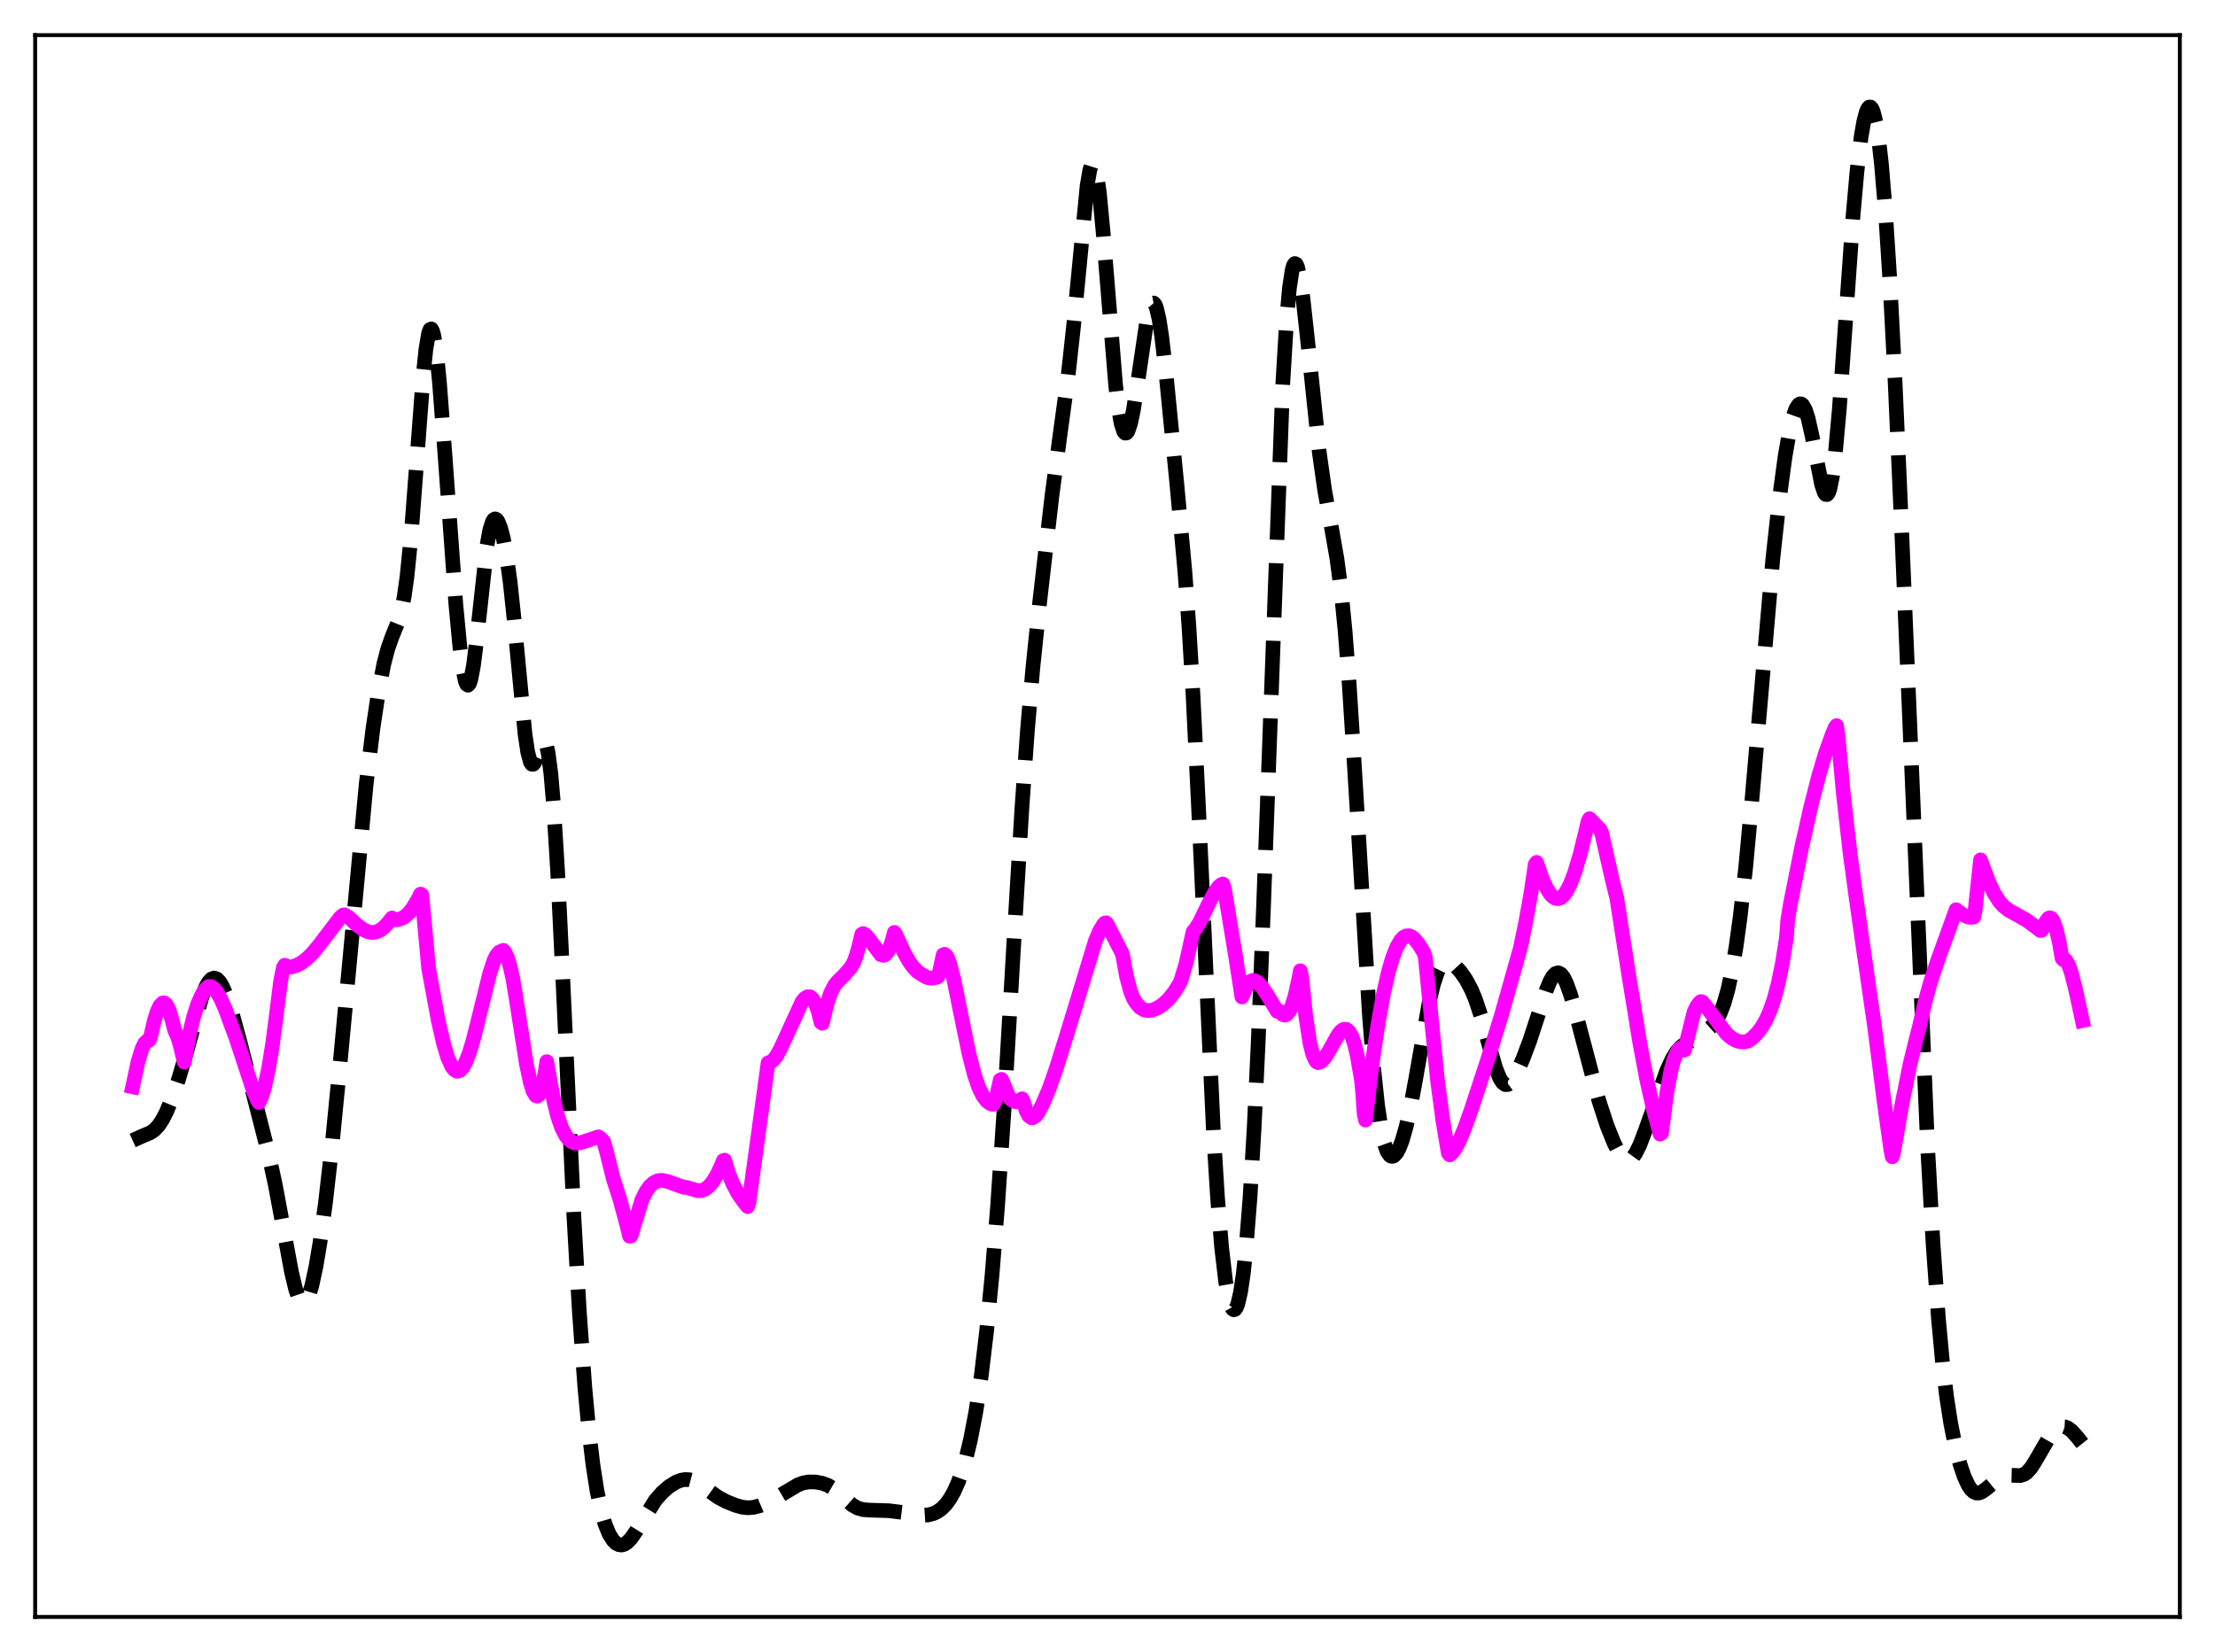 <?xml version="1.0" encoding="utf-8" standalone="no"?>
<!DOCTYPE svg PUBLIC "-//W3C//DTD SVG 1.1//EN"
  "http://www.w3.org/Graphics/SVG/1.1/DTD/svg11.dtd">
<svg xmlns:xlink="http://www.w3.org/1999/xlink" width="453.6pt" height="338.4pt" viewBox="0 0 453.6 338.4" xmlns="http://www.w3.org/2000/svg" version="1.1">
 <defs>
  <style type="text/css">*{stroke-linejoin: round; stroke-linecap: butt}</style>
 </defs>
 <g id="figure_1">
  <g id="patch_1">
   <path d="M 0 338.4 
L 453.6 338.4 
L 453.6 0 
L 0 0 
z
" style="fill: #ffffff"/>
  </g>
  <g id="axes_1">
   <g id="patch_2">
    <path d="M 7.2 331.2 
L 446.4 331.2 
L 446.4 7.2 
L 7.2 7.2 
z
" style="fill: #ffffff"/>
   </g>
   <g id="matplotlib.axis_1"/>
   <g id="matplotlib.axis_2"/>
   <g id="line2d_1">
    <path d="M 27.164 233.607 
L 29.11 232.725 
L 30.778 232.028 
L 31.612 231.457 
L 32.446 230.58 
L 33.281 229.327 
L 34.115 227.692 
L 35.227 224.991 
L 36.617 220.923 
L 38.007 216.178 
L 41.344 204.181 
L 42.178 202.097 
L 42.734 201.127 
L 43.29 200.534 
L 43.846 200.331 
L 44.402 200.517 
L 44.959 201.074 
L 45.515 201.973 
L 46.349 203.885 
L 47.461 207.253 
L 49.129 213.341 
L 54.968 236.238 
L 56.358 242.602 
L 58.027 251.548 
L 59.695 260.558 
L 60.529 264.039 
L 61.085 265.665 
L 61.641 266.622 
L 61.919 266.83 
L 62.197 266.855 
L 62.475 266.696 
L 62.753 266.356 
L 63.309 265.153 
L 63.866 263.301 
L 64.7 259.448 
L 65.534 254.491 
L 66.646 246.415 
L 68.036 234.253 
L 69.705 217.203 
L 74.987 160.617 
L 76.378 149.217 
L 77.49 141.79 
L 78.602 136.019 
L 79.436 132.831 
L 80.27 130.479 
L 81.66 127.027 
L 82.217 125.031 
L 82.773 122.203 
L 83.329 118.273 
L 84.163 110.035 
L 85.275 95.424 
L 86.665 76.855 
L 87.221 71.507 
L 87.777 68.242 
L 88.056 67.5 
L 88.334 67.377 
L 88.612 67.87 
L 88.89 68.958 
L 89.446 72.768 
L 90.002 78.398 
L 91.114 93.043 
L 93.338 123.66 
L 94.172 132.479 
L 94.729 136.791 
L 95.285 139.495 
L 95.563 140.164 
L 95.841 140.352 
L 96.119 140.051 
L 96.397 139.27 
L 96.953 136.368 
L 97.509 131.997 
L 99.733 111.695 
L 100.289 108.618 
L 100.846 106.842 
L 101.124 106.421 
L 101.402 106.284 
L 101.68 106.408 
L 101.958 106.769 
L 102.514 108.128 
L 103.07 110.264 
L 103.626 113.171 
L 104.46 119.108 
L 105.294 126.978 
L 107.519 150.39 
L 108.075 154.092 
L 108.631 156.14 
L 108.909 156.537 
L 109.187 156.553 
L 109.465 156.24 
L 110.021 154.919 
L 110.855 152.591 
L 111.133 152.125 
L 111.411 151.976 
L 111.689 152.226 
L 111.967 152.945 
L 112.245 154.187 
L 112.802 158.371 
L 113.358 164.857 
L 114.192 178.449 
L 115.304 201.45 
L 117.528 249.196 
L 118.64 268.659 
L 119.753 284.024 
L 120.587 292.987 
L 121.421 300.01 
L 122.255 305.369 
L 123.089 309.356 
L 123.923 312.241 
L 124.757 314.254 
L 125.592 315.561 
L 126.148 316.099 
L 126.704 316.398 
L 127.26 316.473 
L 127.816 316.336 
L 128.372 315.999 
L 129.206 315.158 
L 130.318 313.549 
L 134.211 307.29 
L 135.601 305.719 
L 136.991 304.503 
L 138.382 303.618 
L 139.494 303.189 
L 140.328 303.056 
L 141.162 303.1 
L 141.996 303.324 
L 143.108 303.875 
L 144.499 304.847 
L 147.001 306.649 
L 148.669 307.548 
L 150.616 308.337 
L 152.006 308.719 
L 153.118 308.845 
L 154.23 308.773 
L 155.62 308.416 
L 157.289 307.701 
L 159.513 306.458 
L 163.406 304.147 
L 164.518 303.743 
L 165.63 303.548 
L 167.02 303.565 
L 168.411 303.824 
L 169.523 304.236 
L 170.635 304.892 
L 172.025 306.055 
L 174.528 308.284 
L 175.64 308.908 
L 176.752 309.223 
L 178.142 309.323 
L 182.035 309.445 
L 185.093 309.824 
L 188.986 310.379 
L 190.098 310.306 
L 191.21 310.007 
L 192.044 309.592 
L 192.879 308.976 
L 193.713 308.119 
L 194.547 306.977 
L 195.381 305.497 
L 196.215 303.628 
L 197.049 301.308 
L 197.883 298.464 
L 198.717 295.006 
L 199.83 289.236 
L 200.942 281.857 
L 202.054 272.558 
L 203.166 261.069 
L 204.278 247.197 
L 205.669 226.505 
L 207.615 193.175 
L 209.283 165.344 
L 210.395 149.7 
L 211.508 136.848 
L 212.898 123.452 
L 215.4 101.759 
L 217.068 89.164 
L 218.737 76.946 
L 219.849 66.789 
L 222.629 37.997 
L 223.185 34.818 
L 223.463 33.925 
L 223.742 33.542 
L 224.02 33.688 
L 224.298 34.368 
L 224.576 35.572 
L 225.132 39.447 
L 225.966 48.223 
L 228.468 78.935 
L 229.024 83.526 
L 229.58 86.7 
L 230.137 88.406 
L 230.415 88.72 
L 230.693 88.691 
L 230.971 88.335 
L 231.527 86.727 
L 232.083 84.094 
L 232.917 78.771 
L 234.863 65.597 
L 235.419 63.254 
L 235.697 62.522 
L 235.975 62.119 
L 236.254 62.066 
L 236.532 62.371 
L 236.81 63.038 
L 237.366 65.419 
L 237.922 69.053 
L 238.756 76.257 
L 240.98 98.903 
L 242.649 117.078 
L 243.483 128.441 
L 244.317 142.399 
L 245.429 165.079 
L 248.488 231.723 
L 249.322 245.134 
L 250.156 255.359 
L 250.99 262.493 
L 251.546 265.641 
L 252.102 267.567 
L 252.38 268.079 
L 252.658 268.29 
L 252.936 268.197 
L 253.214 267.796 
L 253.492 267.081 
L 254.048 264.681 
L 254.605 260.931 
L 255.161 255.758 
L 255.995 245.177 
L 256.829 231.075 
L 257.663 213.461 
L 258.775 185.09 
L 262.668 79.053 
L 263.502 65.187 
L 264.058 59.011 
L 264.614 55.317 
L 264.892 54.366 
L 265.17 53.976 
L 265.448 54.114 
L 265.726 54.74 
L 266.282 57.271 
L 266.838 61.18 
L 267.673 68.73 
L 270.175 92.673 
L 271.287 100.514 
L 272.677 108.112 
L 273.79 114.482 
L 274.624 120.82 
L 275.458 129.26 
L 276.292 140.047 
L 277.404 157.568 
L 280.463 208.347 
L 281.297 218.675 
L 282.131 226.544 
L 282.965 231.973 
L 283.521 234.359 
L 284.077 235.89 
L 284.633 236.686 
L 284.911 236.844 
L 285.189 236.859 
L 285.468 236.741 
L 286.024 236.141 
L 286.58 235.101 
L 287.136 233.65 
L 287.97 230.743 
L 288.804 227.013 
L 289.916 221.001 
L 292.697 205.186 
L 293.531 201.671 
L 294.365 199.151 
L 294.921 198.037 
L 295.477 197.344 
L 296.033 197.017 
L 296.589 196.992 
L 297.145 197.201 
L 297.98 197.824 
L 299.092 199.037 
L 300.204 200.623 
L 301.316 202.706 
L 302.15 204.706 
L 303.262 208.036 
L 304.931 214.088 
L 306.321 218.862 
L 307.155 220.905 
L 307.711 221.758 
L 308.267 222.165 
L 308.823 222.137 
L 309.379 221.716 
L 309.935 220.974 
L 310.77 219.425 
L 311.882 216.869 
L 313.272 213.177 
L 314.94 208.085 
L 316.609 202.954 
L 317.443 200.941 
L 317.999 199.985 
L 318.555 199.409 
L 319.111 199.256 
L 319.667 199.541 
L 320.223 200.256 
L 320.779 201.373 
L 321.613 203.687 
L 322.726 207.611 
L 327.452 225.541 
L 329.121 230.628 
L 330.511 234.081 
L 331.345 235.713 
L 332.179 236.898 
L 332.735 237.379 
L 333.291 237.57 
L 333.847 237.445 
L 334.403 236.993 
L 334.96 236.225 
L 335.794 234.558 
L 336.906 231.654 
L 341.355 219.237 
L 342.467 216.853 
L 343.301 215.484 
L 344.135 214.512 
L 344.969 213.876 
L 346.359 213.188 
L 347.75 212.449 
L 349.14 211.471 
L 350.53 210.234 
L 351.364 209.195 
L 352.198 207.711 
L 353.032 205.584 
L 353.867 202.644 
L 354.701 198.763 
L 355.535 193.834 
L 356.369 187.76 
L 357.481 177.798 
L 358.871 162.692 
L 363.042 114.55 
L 364.432 101.818 
L 365.544 93.592 
L 366.379 88.778 
L 367.213 85.276 
L 367.769 83.735 
L 368.325 82.877 
L 368.603 82.717 
L 368.881 82.743 
L 369.159 82.957 
L 369.715 83.948 
L 370.271 85.665 
L 371.105 89.388 
L 373.052 99.316 
L 373.608 100.92 
L 373.886 101.283 
L 374.164 101.303 
L 374.442 100.947 
L 374.72 100.193 
L 375.276 97.445 
L 375.832 93.064 
L 376.666 83.806 
L 377.778 68.198 
L 379.447 44.543 
L 380.281 35.125 
L 381.115 28.126 
L 381.671 24.893 
L 382.227 22.822 
L 382.505 22.227 
L 382.783 21.927 
L 383.061 21.929 
L 383.339 22.236 
L 383.617 22.856 
L 384.174 25.062 
L 384.73 28.601 
L 385.286 33.514 
L 386.12 43.475 
L 386.954 56.413 
L 388.066 77.694 
L 389.456 109.129 
L 394.739 234.876 
L 395.851 254.571 
L 396.964 270.101 
L 397.798 279.076 
L 398.632 286.059 
L 399.466 291.455 
L 400.3 295.678 
L 401.412 300.01 
L 402.246 302.468 
L 403.081 304.262 
L 403.637 305.078 
L 404.193 305.592 
L 404.749 305.823 
L 405.305 305.805 
L 405.861 305.586 
L 406.695 304.998 
L 409.476 302.719 
L 410.31 302.336 
L 411.144 302.164 
L 412.256 302.194 
L 413.646 302.257 
L 414.48 302.012 
L 415.037 301.641 
L 415.871 300.73 
L 416.705 299.439 
L 420.041 293.72 
L 420.875 292.862 
L 421.71 292.355 
L 422.266 292.221 
L 422.822 292.255 
L 423.378 292.459 
L 424.212 293.061 
L 425.324 294.283 
L 426.436 295.684 
L 426.436 295.684 
" clip-path="url(#p2a978e5ea4)" style="fill: none; stroke-dasharray: 11.1,4.8; stroke-dashoffset: 0; stroke: #000000; stroke-width: 3"/>
   </g>
   <g id="line2d_2">
    <path d="M 27.164 222.605 
L 28.276 217.415 
L 29.11 214.734 
L 29.666 213.638 
L 30.222 213.137 
L 30.5 213.115 
L 30.778 212.632 
L 31.612 209.027 
L 32.168 207.247 
L 32.725 206.046 
L 33.281 205.46 
L 33.559 205.409 
L 33.837 205.542 
L 34.115 205.849 
L 34.671 207.002 
L 35.227 208.923 
L 35.783 211.084 
L 36.339 212.275 
L 36.895 214.076 
L 37.729 217.556 
L 38.842 211.605 
L 39.676 208.2 
L 40.51 205.616 
L 41.344 203.749 
L 42.178 202.499 
L 42.734 202.053 
L 43.29 202.113 
L 43.846 202.504 
L 44.402 203.178 
L 45.237 204.628 
L 46.071 206.519 
L 48.295 212.518 
L 49.963 217.567 
L 51.91 223.507 
L 52.744 225.401 
L 53.022 225.827 
L 53.578 224.648 
L 54.134 222.869 
L 54.968 219.071 
L 55.802 213.964 
L 56.636 207.559 
L 57.471 200.92 
L 58.027 198.173 
L 58.305 197.71 
L 59.139 198.074 
L 59.695 198.062 
L 60.807 197.711 
L 61.919 197.091 
L 63.031 196.207 
L 64.144 195.077 
L 65.534 193.373 
L 69.705 187.891 
L 70.261 187.432 
L 70.539 187.387 
L 71.373 187.849 
L 72.207 188.624 
L 73.041 189.425 
L 74.431 190.441 
L 75.265 190.834 
L 76.1 191.007 
L 76.934 190.932 
L 77.768 190.589 
L 78.602 189.97 
L 79.436 189.081 
L 80.27 188.034 
L 80.826 188.337 
L 81.382 188.398 
L 82.217 188.135 
L 82.773 187.848 
L 83.607 187.142 
L 84.441 186.12 
L 85.553 184.279 
L 86.109 183.146 
L 86.387 183.305 
L 86.943 189.255 
L 87.777 198.357 
L 89.724 208.928 
L 90.836 213.8 
L 91.67 216.562 
L 92.504 218.433 
L 93.06 219.15 
L 93.616 219.44 
L 94.172 219.284 
L 94.729 218.714 
L 95.285 217.754 
L 96.119 215.639 
L 96.953 212.858 
L 98.343 207.267 
L 100.289 199.386 
L 101.124 196.831 
L 101.68 195.653 
L 102.236 195.028 
L 103.07 194.661 
L 103.348 194.952 
L 103.904 196.1 
L 104.46 197.951 
L 105.016 200.41 
L 105.85 205.504 
L 107.797 217.929 
L 108.631 221.828 
L 109.187 223.561 
L 109.743 224.439 
L 110.021 224.522 
L 110.299 224.355 
L 110.577 223.928 
L 111.133 222.223 
L 111.689 219.358 
L 111.967 217.457 
L 112.523 220.699 
L 113.358 225.238 
L 114.192 228.615 
L 115.026 231.026 
L 115.86 232.64 
L 116.416 233.346 
L 116.972 233.807 
L 117.528 234.068 
L 118.362 234.151 
L 119.197 233.976 
L 122.533 232.863 
L 123.089 233.271 
L 123.645 233.872 
L 124.201 235.866 
L 125.592 241.422 
L 126.982 245.792 
L 128.372 250.928 
L 128.928 253.219 
L 129.206 253.173 
L 131.431 245.825 
L 132.265 244.121 
L 133.099 242.938 
L 133.933 242.203 
L 134.767 241.839 
L 135.601 241.765 
L 136.713 242.004 
L 140.05 243.209 
L 140.606 243.211 
L 141.44 243.462 
L 142.83 243.887 
L 143.665 243.871 
L 144.499 243.531 
L 145.333 242.835 
L 146.167 241.761 
L 147.001 240.292 
L 147.835 238.437 
L 148.113 237.737 
L 148.391 237.638 
L 149.225 240.369 
L 150.06 242.45 
L 151.172 244.542 
L 152.284 246.127 
L 153.118 247.144 
L 153.396 246.134 
L 157.289 217.71 
L 157.845 217.532 
L 158.401 217.09 
L 158.957 216.394 
L 159.791 214.91 
L 164.24 205.196 
L 164.796 204.524 
L 165.352 204.172 
L 165.908 204.189 
L 166.464 204.668 
L 167.02 205.655 
L 167.576 207.227 
L 168.132 209.421 
L 168.411 209.607 
L 169.245 206.025 
L 170.079 203.458 
L 170.913 201.814 
L 171.469 201.119 
L 172.859 199.752 
L 174.249 198.154 
L 174.806 197.216 
L 175.362 195.736 
L 175.918 193.704 
L 176.474 191.378 
L 176.752 191.216 
L 177.308 191.551 
L 177.864 192.19 
L 180.366 195.539 
L 180.923 195.689 
L 181.201 195.594 
L 181.757 195.026 
L 182.313 193.892 
L 182.869 192.117 
L 183.147 190.984 
L 183.425 191.374 
L 185.093 195.023 
L 186.205 196.992 
L 187.04 198.145 
L 187.874 199.018 
L 188.986 199.745 
L 189.82 200.206 
L 190.654 200.384 
L 191.488 200.286 
L 192.044 200.103 
L 192.322 199.427 
L 192.879 196.833 
L 193.157 195.572 
L 193.435 195.476 
L 193.713 195.656 
L 193.991 196.078 
L 194.547 197.544 
L 195.381 200.831 
L 196.771 207.737 
L 198.439 215.852 
L 199.552 220.16 
L 200.386 222.609 
L 201.22 224.371 
L 202.054 225.502 
L 202.61 225.949 
L 203.166 226.196 
L 203.444 226.18 
L 204 224.933 
L 204.834 221.21 
L 205.112 221.083 
L 206.503 224.46 
L 207.059 225.191 
L 207.615 225.589 
L 208.171 225.677 
L 208.727 225.499 
L 209.283 225.063 
L 209.561 225.547 
L 210.117 227.467 
L 210.673 228.545 
L 211.229 228.957 
L 211.508 228.95 
L 212.064 228.603 
L 212.62 227.877 
L 213.454 226.295 
L 214.844 223.02 
L 216.234 219.074 
L 218.459 211.975 
L 224.298 192.789 
L 225.132 190.789 
L 225.966 189.378 
L 226.244 189.079 
L 226.522 189.02 
L 226.8 189.378 
L 229.858 195.415 
L 230.693 199.998 
L 231.527 203.11 
L 232.083 204.469 
L 232.639 205.421 
L 233.473 206.368 
L 234.307 206.864 
L 235.141 207.018 
L 235.975 206.912 
L 237.088 206.453 
L 238.2 205.699 
L 239.312 204.658 
L 240.424 203.28 
L 241.536 201.512 
L 241.814 200.933 
L 242.927 197.155 
L 244.317 190.866 
L 244.873 190.2 
L 245.707 188.821 
L 247.375 185.391 
L 248.766 182.73 
L 249.6 181.599 
L 250.156 181.161 
L 250.434 181.07 
L 250.712 181.863 
L 252.936 195.256 
L 254.326 204.218 
L 255.439 201.663 
L 255.995 201.038 
L 256.551 200.816 
L 257.107 200.914 
L 257.663 201.291 
L 258.497 202.231 
L 259.609 203.936 
L 261.556 207.151 
L 262.112 207.167 
L 262.668 207.789 
L 262.946 207.917 
L 263.224 207.92 
L 263.502 207.788 
L 264.058 207.127 
L 264.614 205.913 
L 265.17 204.136 
L 266.004 200.386 
L 266.282 198.842 
L 266.56 200.115 
L 267.395 208.133 
L 268.229 213.522 
L 268.785 215.805 
L 269.341 217.141 
L 269.619 217.507 
L 269.897 217.665 
L 270.453 217.489 
L 271.287 216.674 
L 272.121 215.35 
L 274.068 211.867 
L 274.624 211.195 
L 275.18 210.836 
L 275.736 210.849 
L 276.292 211.318 
L 276.848 212.285 
L 277.404 213.915 
L 277.96 216.305 
L 278.794 221.155 
L 279.072 224.014 
L 279.351 228.15 
L 279.629 229.424 
L 281.019 217.796 
L 282.131 210.15 
L 283.243 203.896 
L 284.355 198.968 
L 285.189 196.127 
L 286.024 194.011 
L 286.858 192.584 
L 287.414 191.996 
L 287.97 191.705 
L 288.526 191.669 
L 289.082 191.882 
L 289.638 192.322 
L 290.472 193.324 
L 291.585 195.113 
L 291.863 195.955 
L 294.365 221.177 
L 295.477 229.553 
L 296.589 236.179 
L 296.867 236.565 
L 297.423 236.084 
L 297.98 235.33 
L 298.814 233.783 
L 299.926 231.124 
L 301.316 227.238 
L 304.653 217.043 
L 307.433 208.074 
L 311.326 194.282 
L 312.438 188.964 
L 313.55 182.73 
L 314.384 177.064 
L 314.662 176.643 
L 315.774 179.831 
L 316.609 181.721 
L 317.443 183.089 
L 317.999 183.686 
L 318.555 184.021 
L 319.111 184.079 
L 319.667 183.868 
L 320.223 183.379 
L 320.779 182.623 
L 321.613 180.991 
L 322.448 178.808 
L 323.56 175.087 
L 324.672 170.559 
L 325.228 168.188 
L 325.506 167.695 
L 327.73 169.966 
L 328.008 170.661 
L 330.233 180.493 
L 331.067 183.807 
L 333.569 199.819 
L 335.794 213.515 
L 337.184 220.925 
L 338.574 227.175 
L 339.964 232.305 
L 340.242 232.131 
L 341.355 223.741 
L 342.189 219.255 
L 342.745 217.175 
L 343.301 215.803 
L 343.857 214.889 
L 344.135 214.667 
L 344.413 214.626 
L 344.691 214.765 
L 344.969 215.084 
L 346.915 207.304 
L 347.472 206.125 
L 348.028 205.379 
L 348.306 205.155 
L 348.584 205.211 
L 349.418 206.209 
L 353.589 211.77 
L 354.701 212.689 
L 355.535 213.144 
L 356.369 213.388 
L 357.203 213.417 
L 358.037 213.218 
L 358.871 212.604 
L 359.984 211.476 
L 360.818 210.346 
L 361.652 208.896 
L 362.486 207.016 
L 363.32 204.59 
L 364.154 201.457 
L 364.988 197.403 
L 365.823 192.165 
L 366.101 188.483 
L 366.657 185.108 
L 368.881 173.941 
L 370.827 165.243 
L 372.496 158.75 
L 373.886 154.118 
L 375.276 150.276 
L 375.832 148.979 
L 376.11 148.632 
L 376.388 150.601 
L 377.5 162.65 
L 378.891 174.949 
L 380.281 185.152 
L 383.895 210.37 
L 385.842 225.668 
L 387.232 235.66 
L 387.51 236.955 
L 387.788 236.01 
L 389.456 226.393 
L 391.125 218.083 
L 392.237 213.52 
L 393.071 210.279 
L 394.183 205.367 
L 395.295 201.312 
L 396.686 197.099 
L 400.578 186.33 
L 401.968 187.377 
L 403.081 187.84 
L 403.637 187.912 
L 404.193 187.847 
L 404.471 186.486 
L 405.583 176.136 
L 407.251 180.628 
L 408.363 182.98 
L 409.476 184.709 
L 410.31 185.634 
L 411.422 186.497 
L 413.09 187.407 
L 415.037 188.509 
L 416.705 189.725 
L 417.817 190.602 
L 418.095 190.568 
L 418.373 190.111 
L 418.929 188.848 
L 419.485 188.103 
L 419.763 187.991 
L 420.041 188.071 
L 420.319 188.366 
L 420.597 188.911 
L 421.154 190.636 
L 421.71 192.976 
L 422.266 196.282 
L 422.544 196.586 
L 422.822 196.567 
L 423.1 196.764 
L 423.656 197.741 
L 424.212 199.371 
L 425.046 202.656 
L 426.436 209.065 
L 426.436 209.065 
" clip-path="url(#p2a978e5ea4)" style="fill: none; stroke: #ff00ff; stroke-width: 3; stroke-linecap: square"/>
   </g>
   <g id="patch_3">
    <path d="M 7.2 331.2 
L 7.2 7.2 
" style="fill: none; stroke: #000000; stroke-width: 0.8; stroke-linejoin: miter; stroke-linecap: square"/>
   </g>
   <g id="patch_4">
    <path d="M 446.4 331.2 
L 446.4 7.2 
" style="fill: none; stroke: #000000; stroke-width: 0.8; stroke-linejoin: miter; stroke-linecap: square"/>
   </g>
   <g id="patch_5">
    <path d="M 7.2 331.2 
L 446.4 331.2 
" style="fill: none; stroke: #000000; stroke-width: 0.8; stroke-linejoin: miter; stroke-linecap: square"/>
   </g>
   <g id="patch_6">
    <path d="M 7.2 7.2 
L 446.4 7.2 
" style="fill: none; stroke: #000000; stroke-width: 0.8; stroke-linejoin: miter; stroke-linecap: square"/>
   </g>
  </g>
 </g>
 <defs>
  <clipPath id="p2a978e5ea4">
   <rect x="7.2" y="7.2" width="439.2" height="324"/>
  </clipPath>
 </defs>
</svg>
